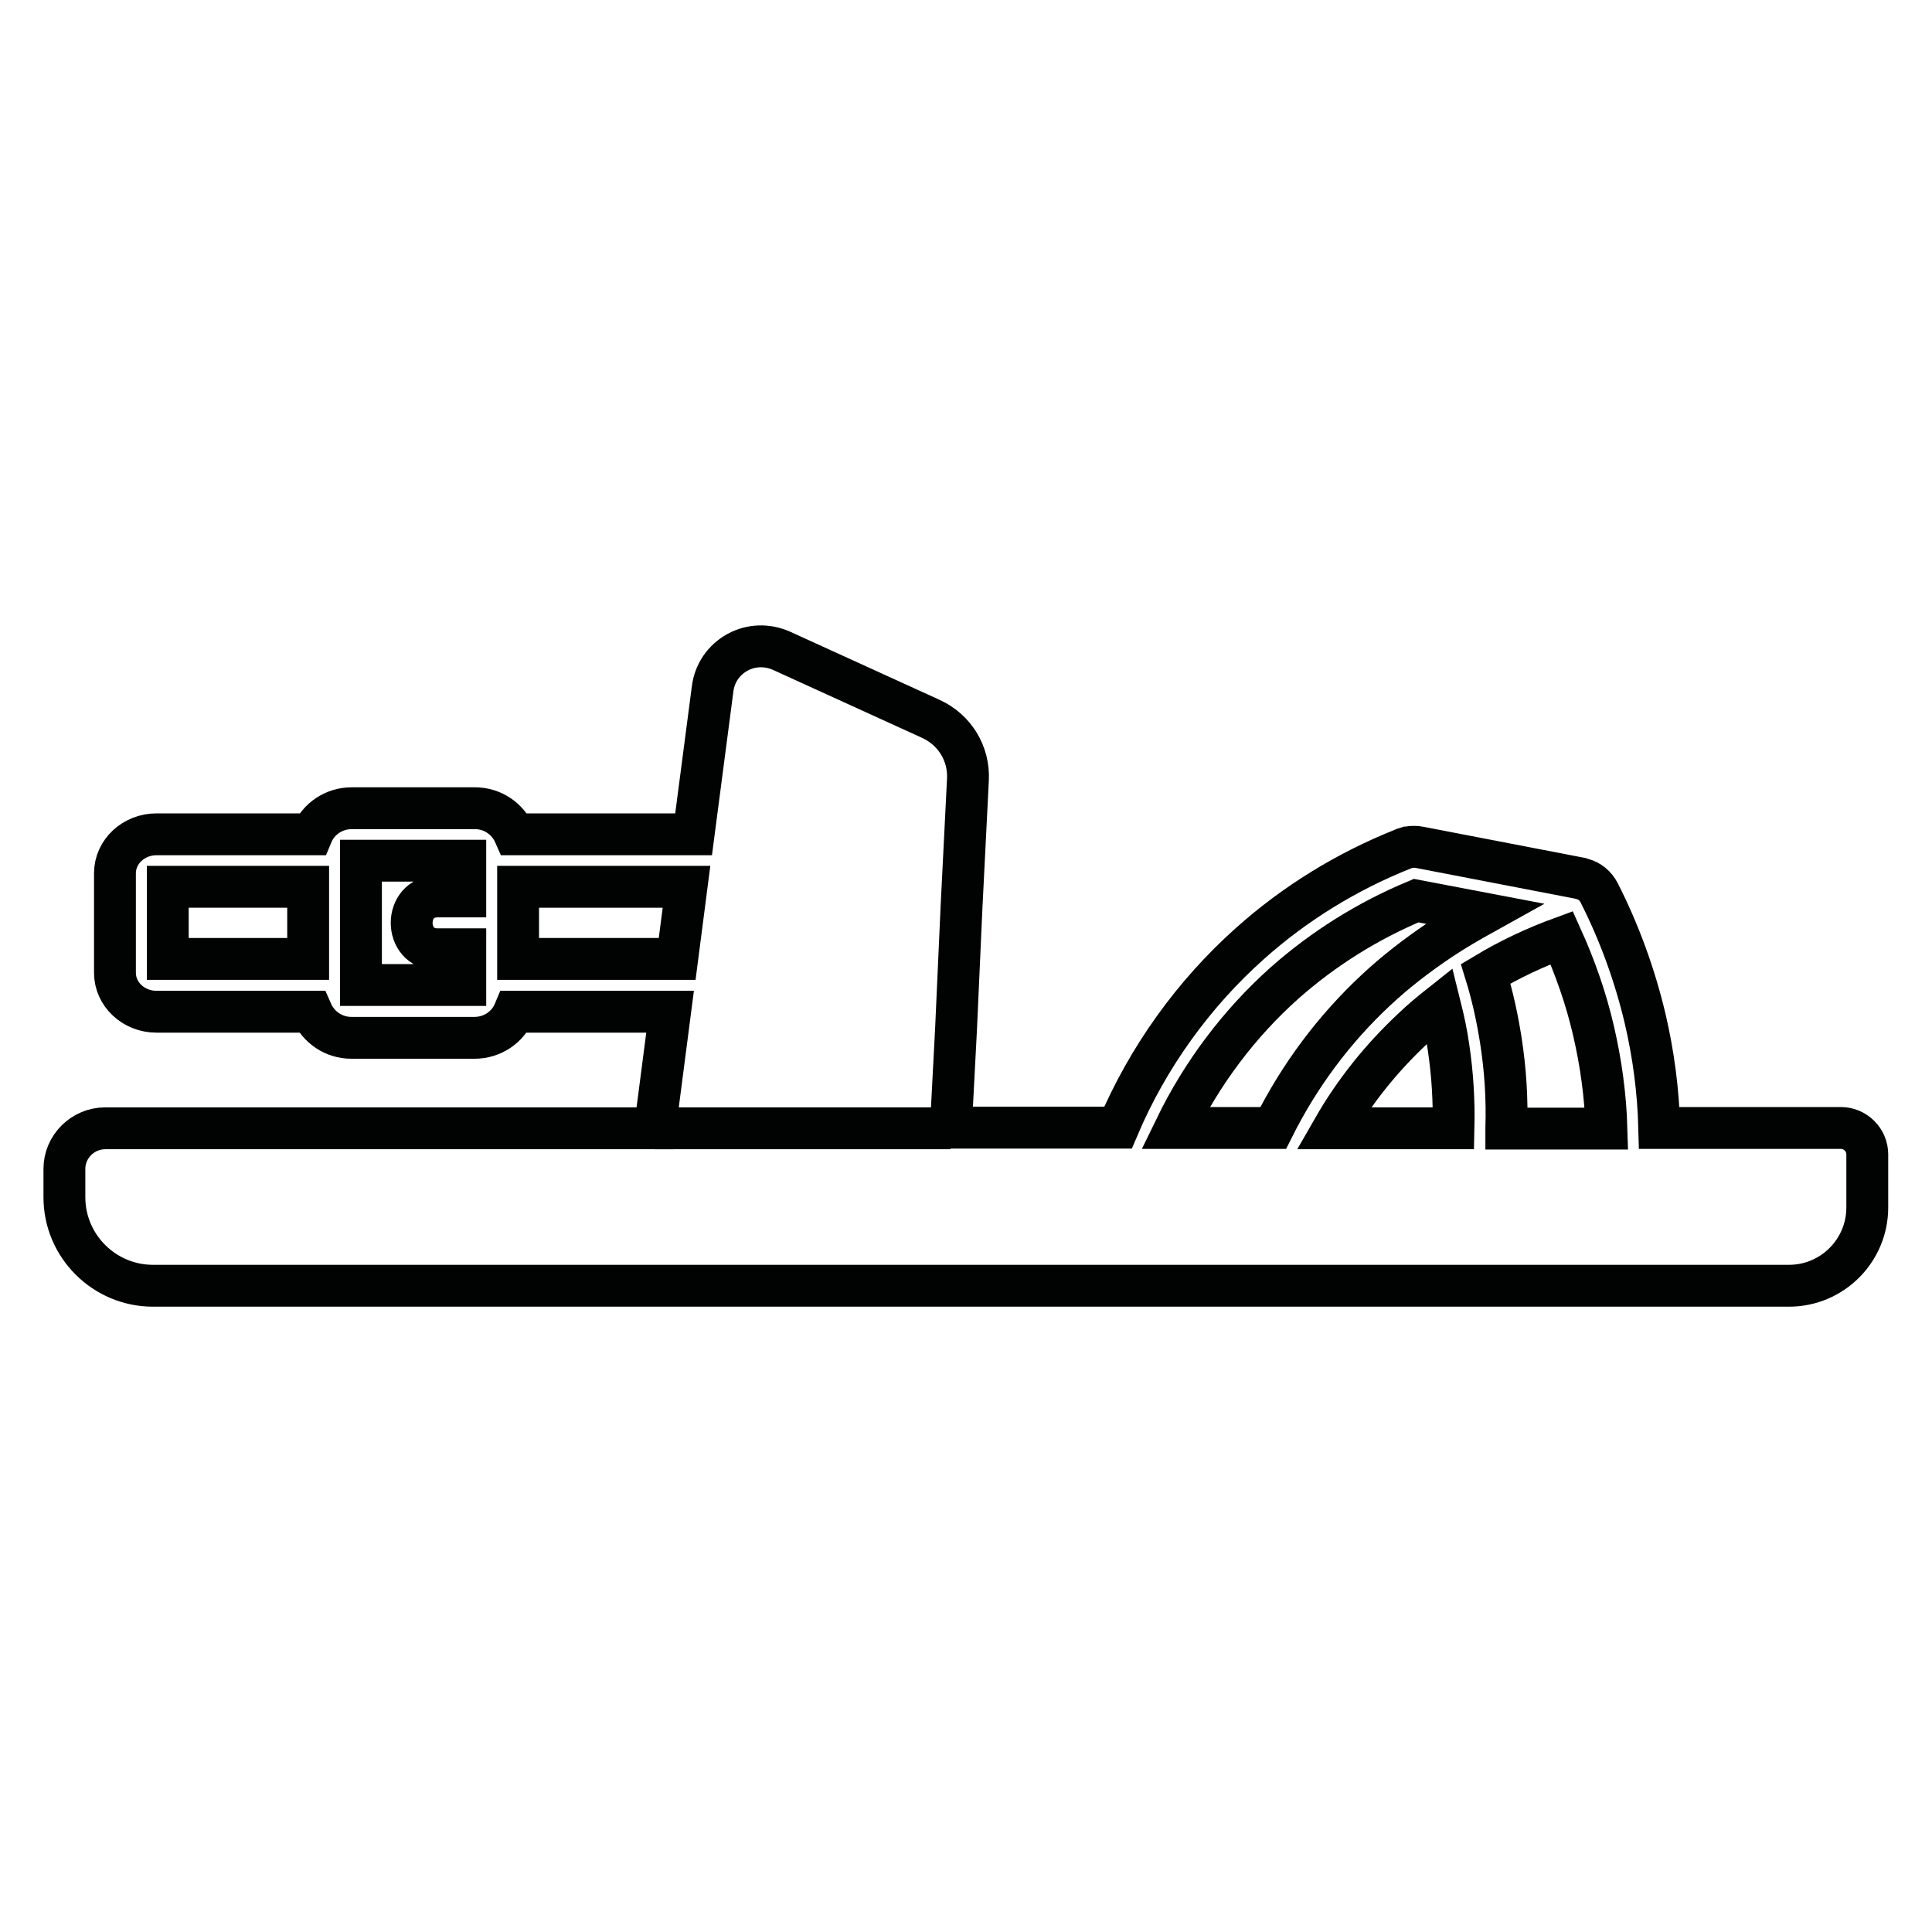 <?xml version="1.0" encoding="utf-8"?>
<!-- Generator: Adobe Illustrator 25.2.1, SVG Export Plug-In . SVG Version: 6.00 Build 0)  -->
<svg version="1.1" id="Layer_1" xmlns="http://www.w3.org/2000/svg" xmlns:xlink="http://www.w3.org/1999/xlink" x="0px" y="0px"
	 viewBox="0 0 60 60" style="enable-background:new 0 0 60 60;" xml:space="preserve">
<style type="text/css">
	.st0{fill:none;stroke:#010202;stroke-width:1.3;stroke-miterlimit:10;}
</style>
<g>
	<path class="st0" d="M29.86,28.19l0.2-3.98c0.04-0.81-0.41-1.54-1.14-1.88l-4.65-2.12c-0.45-0.2-0.95-0.18-1.37,0.05
		c-0.43,0.24-0.71,0.65-0.77,1.14l-0.59,4.51h-5.56c-0.21-0.48-0.68-0.81-1.23-0.81h-3.83c-0.55,0-1.03,0.33-1.23,0.81H4.86
		c-0.71,0-1.29,0.54-1.29,1.21v3.09c0,0.67,0.58,1.21,1.29,1.21h4.82c0.21,0.48,0.68,0.81,1.23,0.81h3.83
		c0.55,0,1.03-0.33,1.23-0.81h4.84l-0.47,3.62H3.27C2.57,35.04,2,35.61,2,36.3v0.88c0,1.52,1.24,2.75,2.75,2.75h42.55l3.96,0h4.3
		c1.34,0,2.43-1.09,2.43-2.43v-1.65c0-0.45-0.37-0.82-0.82-0.82h-5.64c-0.03-1.15-0.18-2.29-0.44-3.4c-0.32-1.35-0.8-2.67-1.43-3.91
		c-0.11-0.21-0.29-0.36-0.51-0.42c-0.02-0.01-0.04-0.01-0.06-0.02l-5.03-0.97c-0.04-0.01-0.07-0.01-0.1-0.01c-0.01,0-0.02,0-0.03,0
		c-0.03,0-0.06,0-0.09,0c0,0-0.01,0-0.01,0c-0.04,0-0.07,0.01-0.11,0.02c0,0-0.01,0-0.01,0c-0.03,0.01-0.06,0.02-0.09,0.03
		c0,0-0.01,0-0.01,0c-0.01,0-0.01,0-0.02,0.01c0,0,0,0,0,0c-1.76,0.7-3.37,1.69-4.77,2.94c-1.75,1.56-3.17,3.53-4.1,5.72h-5.19
		l0.16-3.05L29.86,28.19z"/>
	<rect x="5.21" y="27.54" class="st0" width="4.36" height="2.24"/>
	<path class="st0" d="M14.45,27.84h-0.87c-1.06,0-1.06,1.64,0,1.64h0.87v1.11h-3.24v-3.86h3.24V27.84z"/>
	<polygon class="st0" points="21.03,29.78 16.09,29.78 16.09,27.54 21.32,27.54 	"/>
	<path class="st0" d="M45.14,35.04h-3.73c0.66-1.15,1.49-2.18,2.46-3.09c0.27-0.26,0.56-0.5,0.85-0.73
		c0.11,0.44,0.21,0.89,0.27,1.34C45.11,33.37,45.16,34.2,45.14,35.04z"/>
	<path class="st0" d="M44.76,29.16c-0.03,0.02-0.06,0.04-0.09,0.06c-0.68,0.46-1.33,0.96-1.93,1.52c-1.32,1.23-2.39,2.67-3.2,4.29
		H36.5c0.83-1.71,1.99-3.25,3.39-4.5c1.21-1.07,2.58-1.93,4.09-2.56l2.1,0.4C45.63,28.62,45.18,28.88,44.76,29.16z"/>
	<path class="st0" d="M46.78,35.04c0.03-0.92-0.03-1.83-0.17-2.73c-0.11-0.7-0.26-1.39-0.47-2.07c0.75-0.45,1.54-0.82,2.36-1.12
		c0.42,0.93,0.76,1.9,0.99,2.9c0.23,0.99,0.37,2.01,0.4,3.03H46.78z"/>
	<line class="st0" x1="20.34" y1="35.04" x2="29.52" y2="35.04"/>
</g>
</svg>
